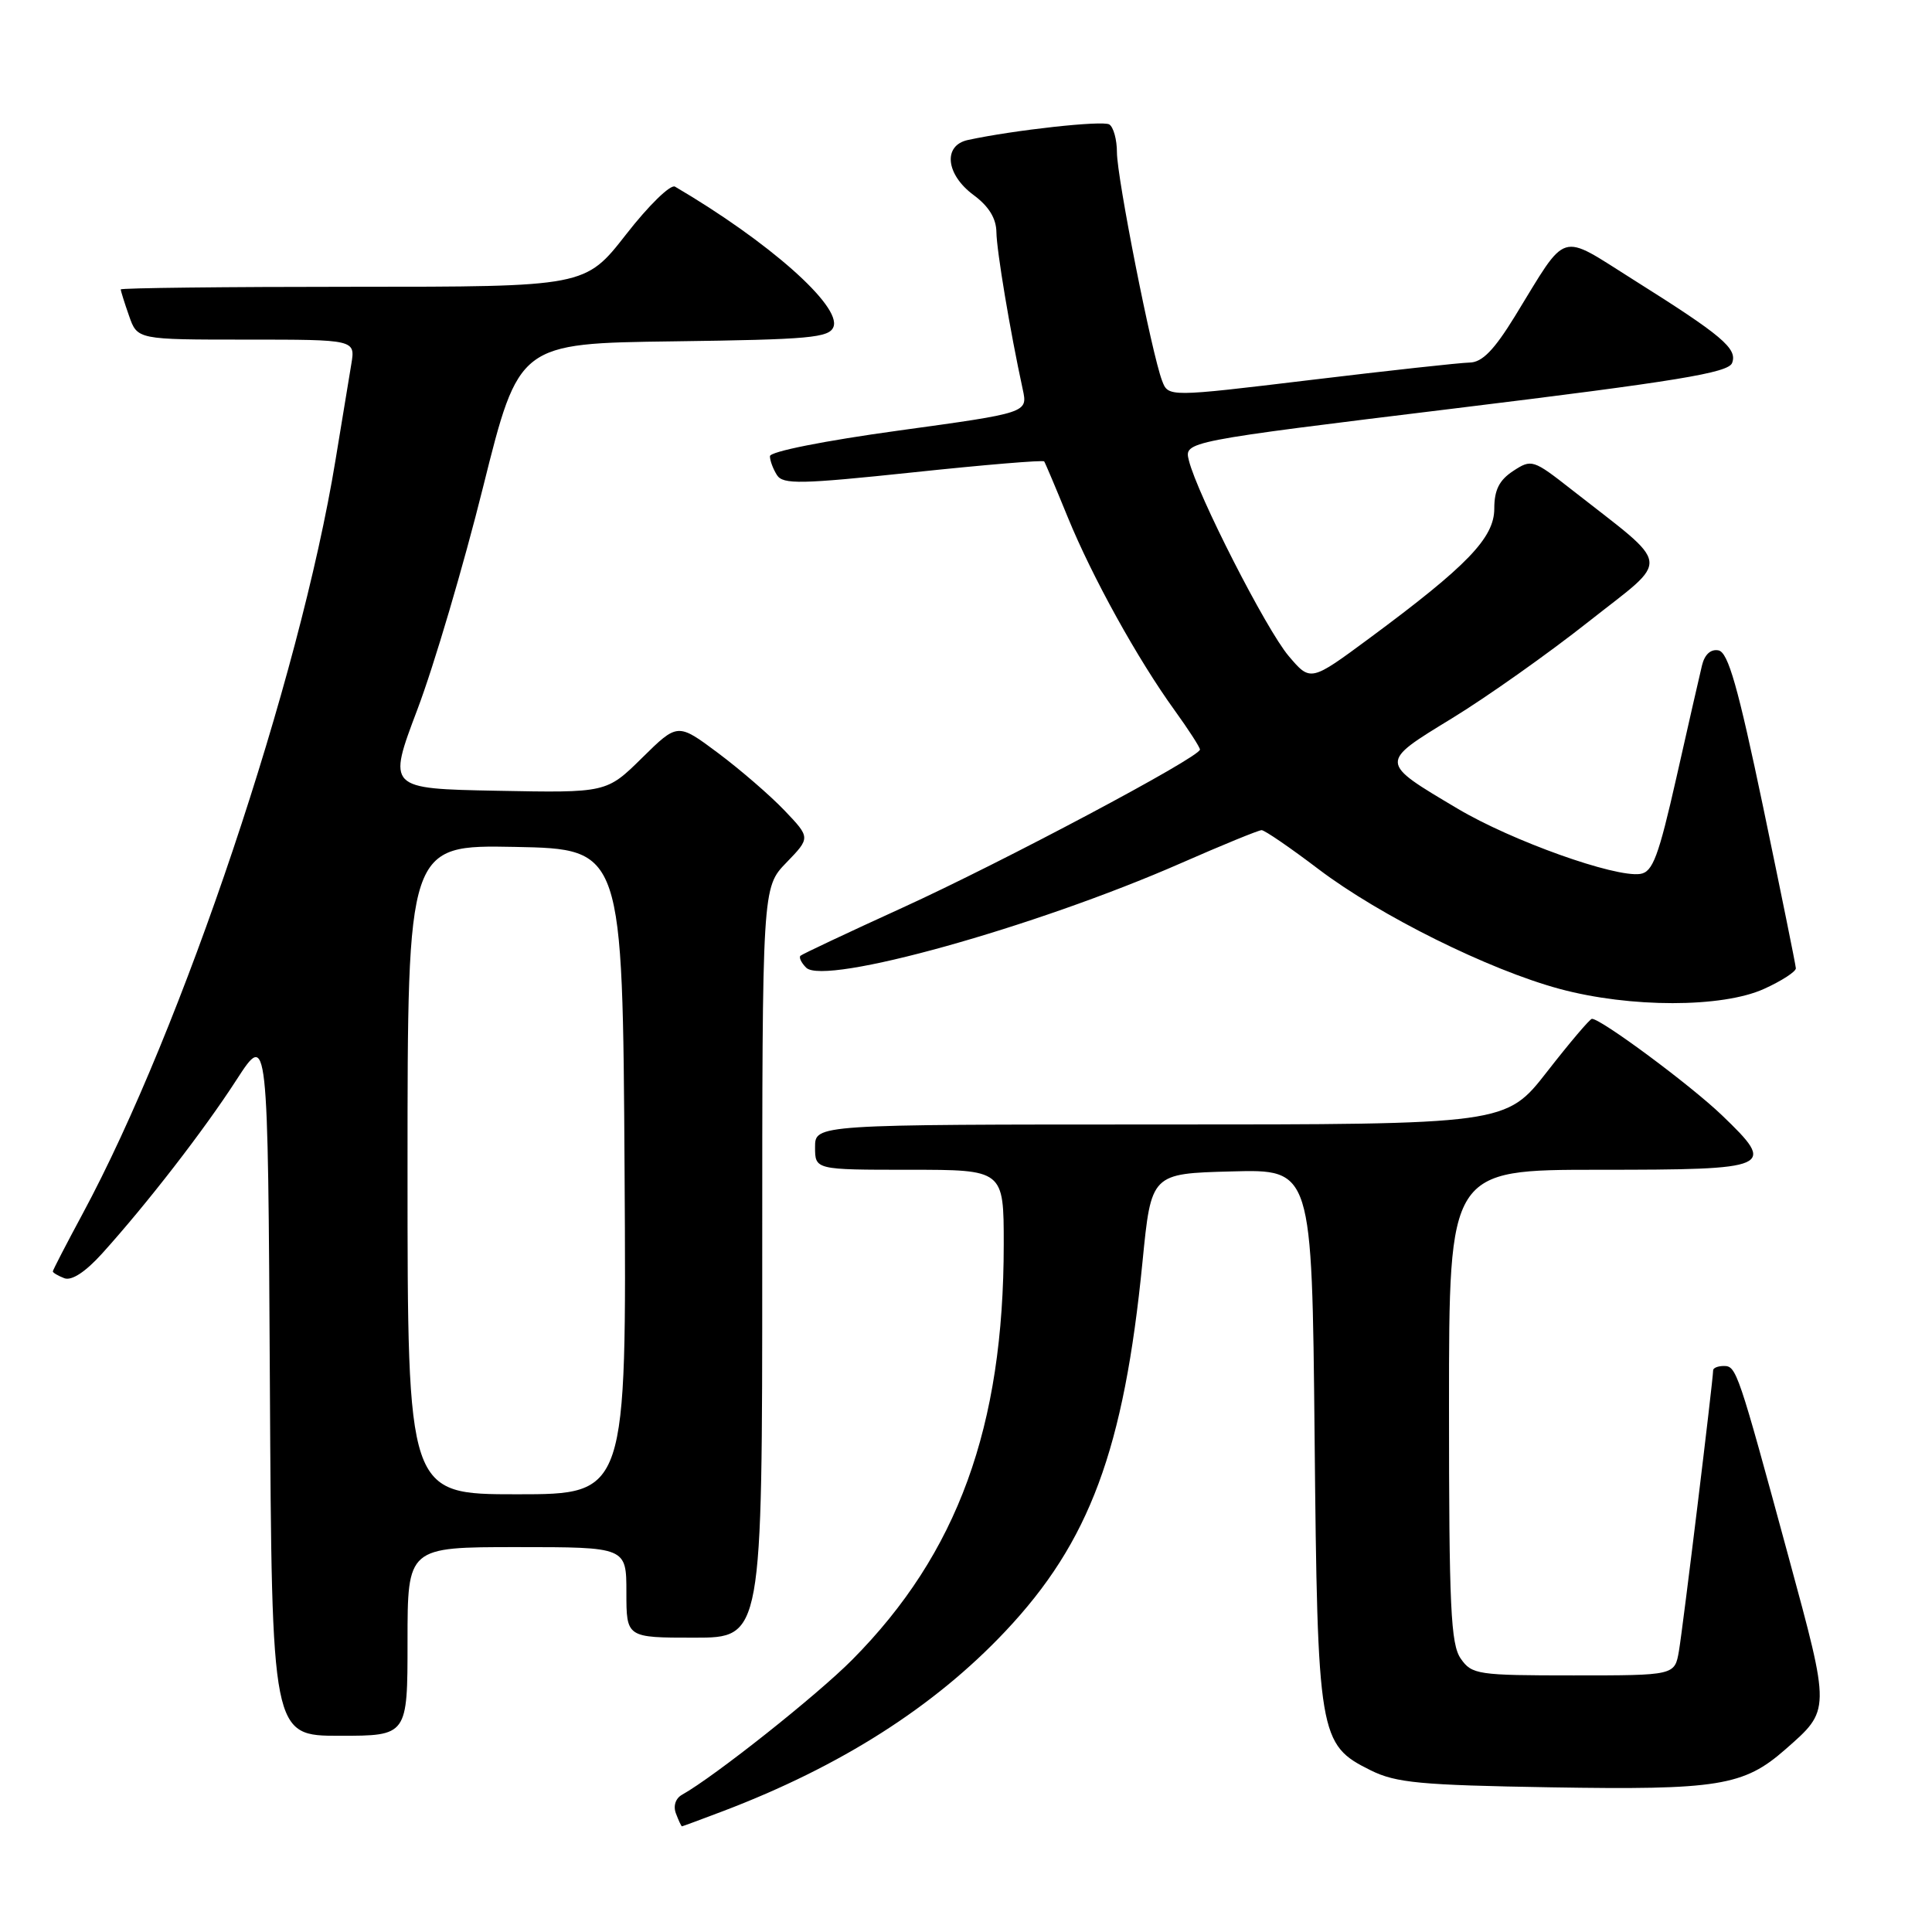 <?xml version="1.0" encoding="UTF-8" standalone="no"?>
<!DOCTYPE svg PUBLIC "-//W3C//DTD SVG 1.1//EN" "http://www.w3.org/Graphics/SVG/1.1/DTD/svg11.dtd" >
<svg xmlns="http://www.w3.org/2000/svg" xmlns:xlink="http://www.w3.org/1999/xlink" version="1.1" viewBox="0 0 256 256">
 <g >
 <path fill="currentColor"
d=" M 95.82 239.98 C 111.38 234.06 123.76 226.18 133.20 216.17 C 144.39 204.31 148.93 192.08 151.39 167.17 C 152.54 155.50 152.54 155.50 163.19 155.22 C 173.84 154.93 173.84 154.93 174.19 190.22 C 174.58 230.18 174.75 231.16 181.63 234.58 C 184.98 236.24 188.21 236.54 205.50 236.83 C 227.66 237.20 231.05 236.65 236.55 231.82 C 242.58 226.53 242.57 226.84 236.98 206.25 C 230.29 181.61 230.08 181.00 228.42 181.00 C 227.64 181.00 227.00 181.26 227.00 181.57 C 227.00 182.81 222.99 215.69 222.47 218.75 C 221.91 222.00 221.91 222.00 208.51 222.00 C 195.80 222.00 195.03 221.89 193.56 219.78 C 192.23 217.88 192.00 212.97 192.00 186.28 C 192.00 155.00 192.00 155.00 211.89 155.00 C 234.91 155.00 235.44 154.76 228.17 147.78 C 224.00 143.78 212.16 135.00 210.94 135.00 C 210.67 135.00 208.00 138.15 205.00 142.00 C 199.54 149.00 199.54 149.00 153.77 149.00 C 108.00 149.00 108.00 149.00 108.00 152.00 C 108.00 155.00 108.00 155.00 120.50 155.00 C 133.00 155.00 133.00 155.00 133.00 164.87 C 133.00 189.09 126.89 205.84 112.93 219.92 C 108.26 224.63 94.68 235.40 90.38 237.81 C 89.51 238.29 89.18 239.31 89.57 240.31 C 89.92 241.24 90.28 242.00 90.36 242.00 C 90.44 242.00 92.89 241.09 95.82 239.98 Z  M 54.00 217.50 C 54.00 205.00 54.00 205.00 68.50 205.00 C 83.00 205.00 83.00 205.00 83.00 211.00 C 83.00 217.00 83.00 217.00 92.00 217.00 C 101.00 217.00 101.00 217.00 101.00 167.30 C 101.00 117.60 101.00 117.60 104.20 114.30 C 107.39 111.00 107.39 111.00 103.95 107.39 C 102.05 105.40 98.09 101.98 95.15 99.78 C 89.79 95.78 89.79 95.78 85.08 100.42 C 80.37 105.06 80.37 105.06 65.86 104.78 C 51.34 104.50 51.34 104.50 55.31 94.00 C 57.50 88.22 61.42 74.95 64.02 64.50 C 68.76 45.50 68.76 45.50 89.28 45.23 C 107.28 44.99 109.88 44.76 110.44 43.31 C 111.50 40.55 101.82 31.99 89.44 24.73 C 88.85 24.39 85.93 27.24 82.96 31.06 C 77.54 38.00 77.54 38.00 46.77 38.00 C 29.85 38.00 16.00 38.16 16.00 38.35 C 16.00 38.54 16.49 40.12 17.10 41.85 C 18.20 45.00 18.20 45.00 32.64 45.00 C 47.09 45.00 47.09 45.00 46.55 48.25 C 46.25 50.04 45.31 55.77 44.45 61.00 C 39.70 90.00 24.15 136.33 10.95 160.83 C 8.78 164.86 7.00 168.30 7.00 168.47 C 7.00 168.64 7.69 169.05 8.52 169.37 C 9.49 169.74 11.31 168.55 13.51 166.12 C 19.47 159.52 27.02 149.77 31.34 143.08 C 35.50 136.66 35.50 136.66 35.76 183.33 C 36.02 230.00 36.02 230.00 45.01 230.00 C 54.00 230.00 54.00 230.00 54.00 217.50 Z  M 233.75 131.03 C 236.09 129.97 237.98 128.74 237.96 128.30 C 237.94 127.86 235.99 118.28 233.64 107.00 C 230.29 91.00 228.99 86.43 227.71 86.18 C 226.68 85.98 225.87 86.72 225.52 88.18 C 225.21 89.46 223.69 96.12 222.14 103.00 C 219.76 113.51 219.00 115.55 217.34 115.80 C 213.99 116.30 200.30 111.41 193.14 107.15 C 182.70 100.95 182.71 101.10 192.38 95.19 C 196.98 92.38 205.14 86.61 210.50 82.37 C 221.49 73.69 221.71 75.44 208.25 64.88 C 203.15 60.88 202.94 60.81 200.50 62.41 C 198.66 63.62 198.00 64.92 198.00 67.40 C 198.00 71.26 194.43 74.97 181.48 84.55 C 173.65 90.34 173.65 90.34 170.75 86.92 C 167.78 83.42 158.64 65.50 157.53 61.00 C 156.91 58.50 156.91 58.50 192.91 54.10 C 222.18 50.52 229.02 49.40 229.51 48.10 C 230.25 46.19 228.21 44.47 216.41 37.05 C 206.45 30.79 207.81 30.37 200.75 41.88 C 197.98 46.39 196.40 48.01 194.75 48.04 C 193.51 48.06 184.02 49.10 173.65 50.35 C 154.80 52.62 154.80 52.62 153.98 50.44 C 152.61 46.85 148.00 23.51 148.00 20.19 C 148.00 18.50 147.54 16.84 146.99 16.49 C 146.09 15.94 134.36 17.23 128.25 18.55 C 124.92 19.27 125.32 23.12 129.00 25.84 C 131.03 27.34 132.01 28.94 132.03 30.78 C 132.07 33.25 133.83 43.82 135.52 51.60 C 136.19 54.70 136.19 54.70 119.09 57.05 C 109.25 58.40 102.01 59.84 102.02 60.45 C 102.02 61.03 102.44 62.15 102.95 62.95 C 103.75 64.21 106.09 64.16 120.99 62.59 C 130.41 61.59 138.22 60.94 138.36 61.14 C 138.50 61.34 139.90 64.65 141.47 68.50 C 144.73 76.48 150.74 87.34 155.65 94.13 C 157.49 96.68 159.00 99.02 159.00 99.32 C 159.00 100.33 132.75 114.28 119.51 120.31 C 112.36 123.57 106.31 126.42 106.07 126.64 C 105.83 126.85 106.17 127.57 106.82 128.22 C 109.24 130.64 137.12 122.87 156.47 114.38 C 161.96 111.97 166.77 110.00 167.17 110.00 C 167.57 110.00 170.96 112.32 174.70 115.16 C 182.85 121.34 197.29 128.51 206.68 131.04 C 216.00 133.55 228.20 133.55 233.75 131.03 Z  M 54.00 154.97 C 54.00 111.95 54.00 111.95 68.25 112.22 C 82.50 112.50 82.50 112.50 82.76 155.25 C 83.02 198.00 83.02 198.00 68.51 198.00 C 54.00 198.00 54.00 198.00 54.00 154.97 Z "/>
</g>
</svg>